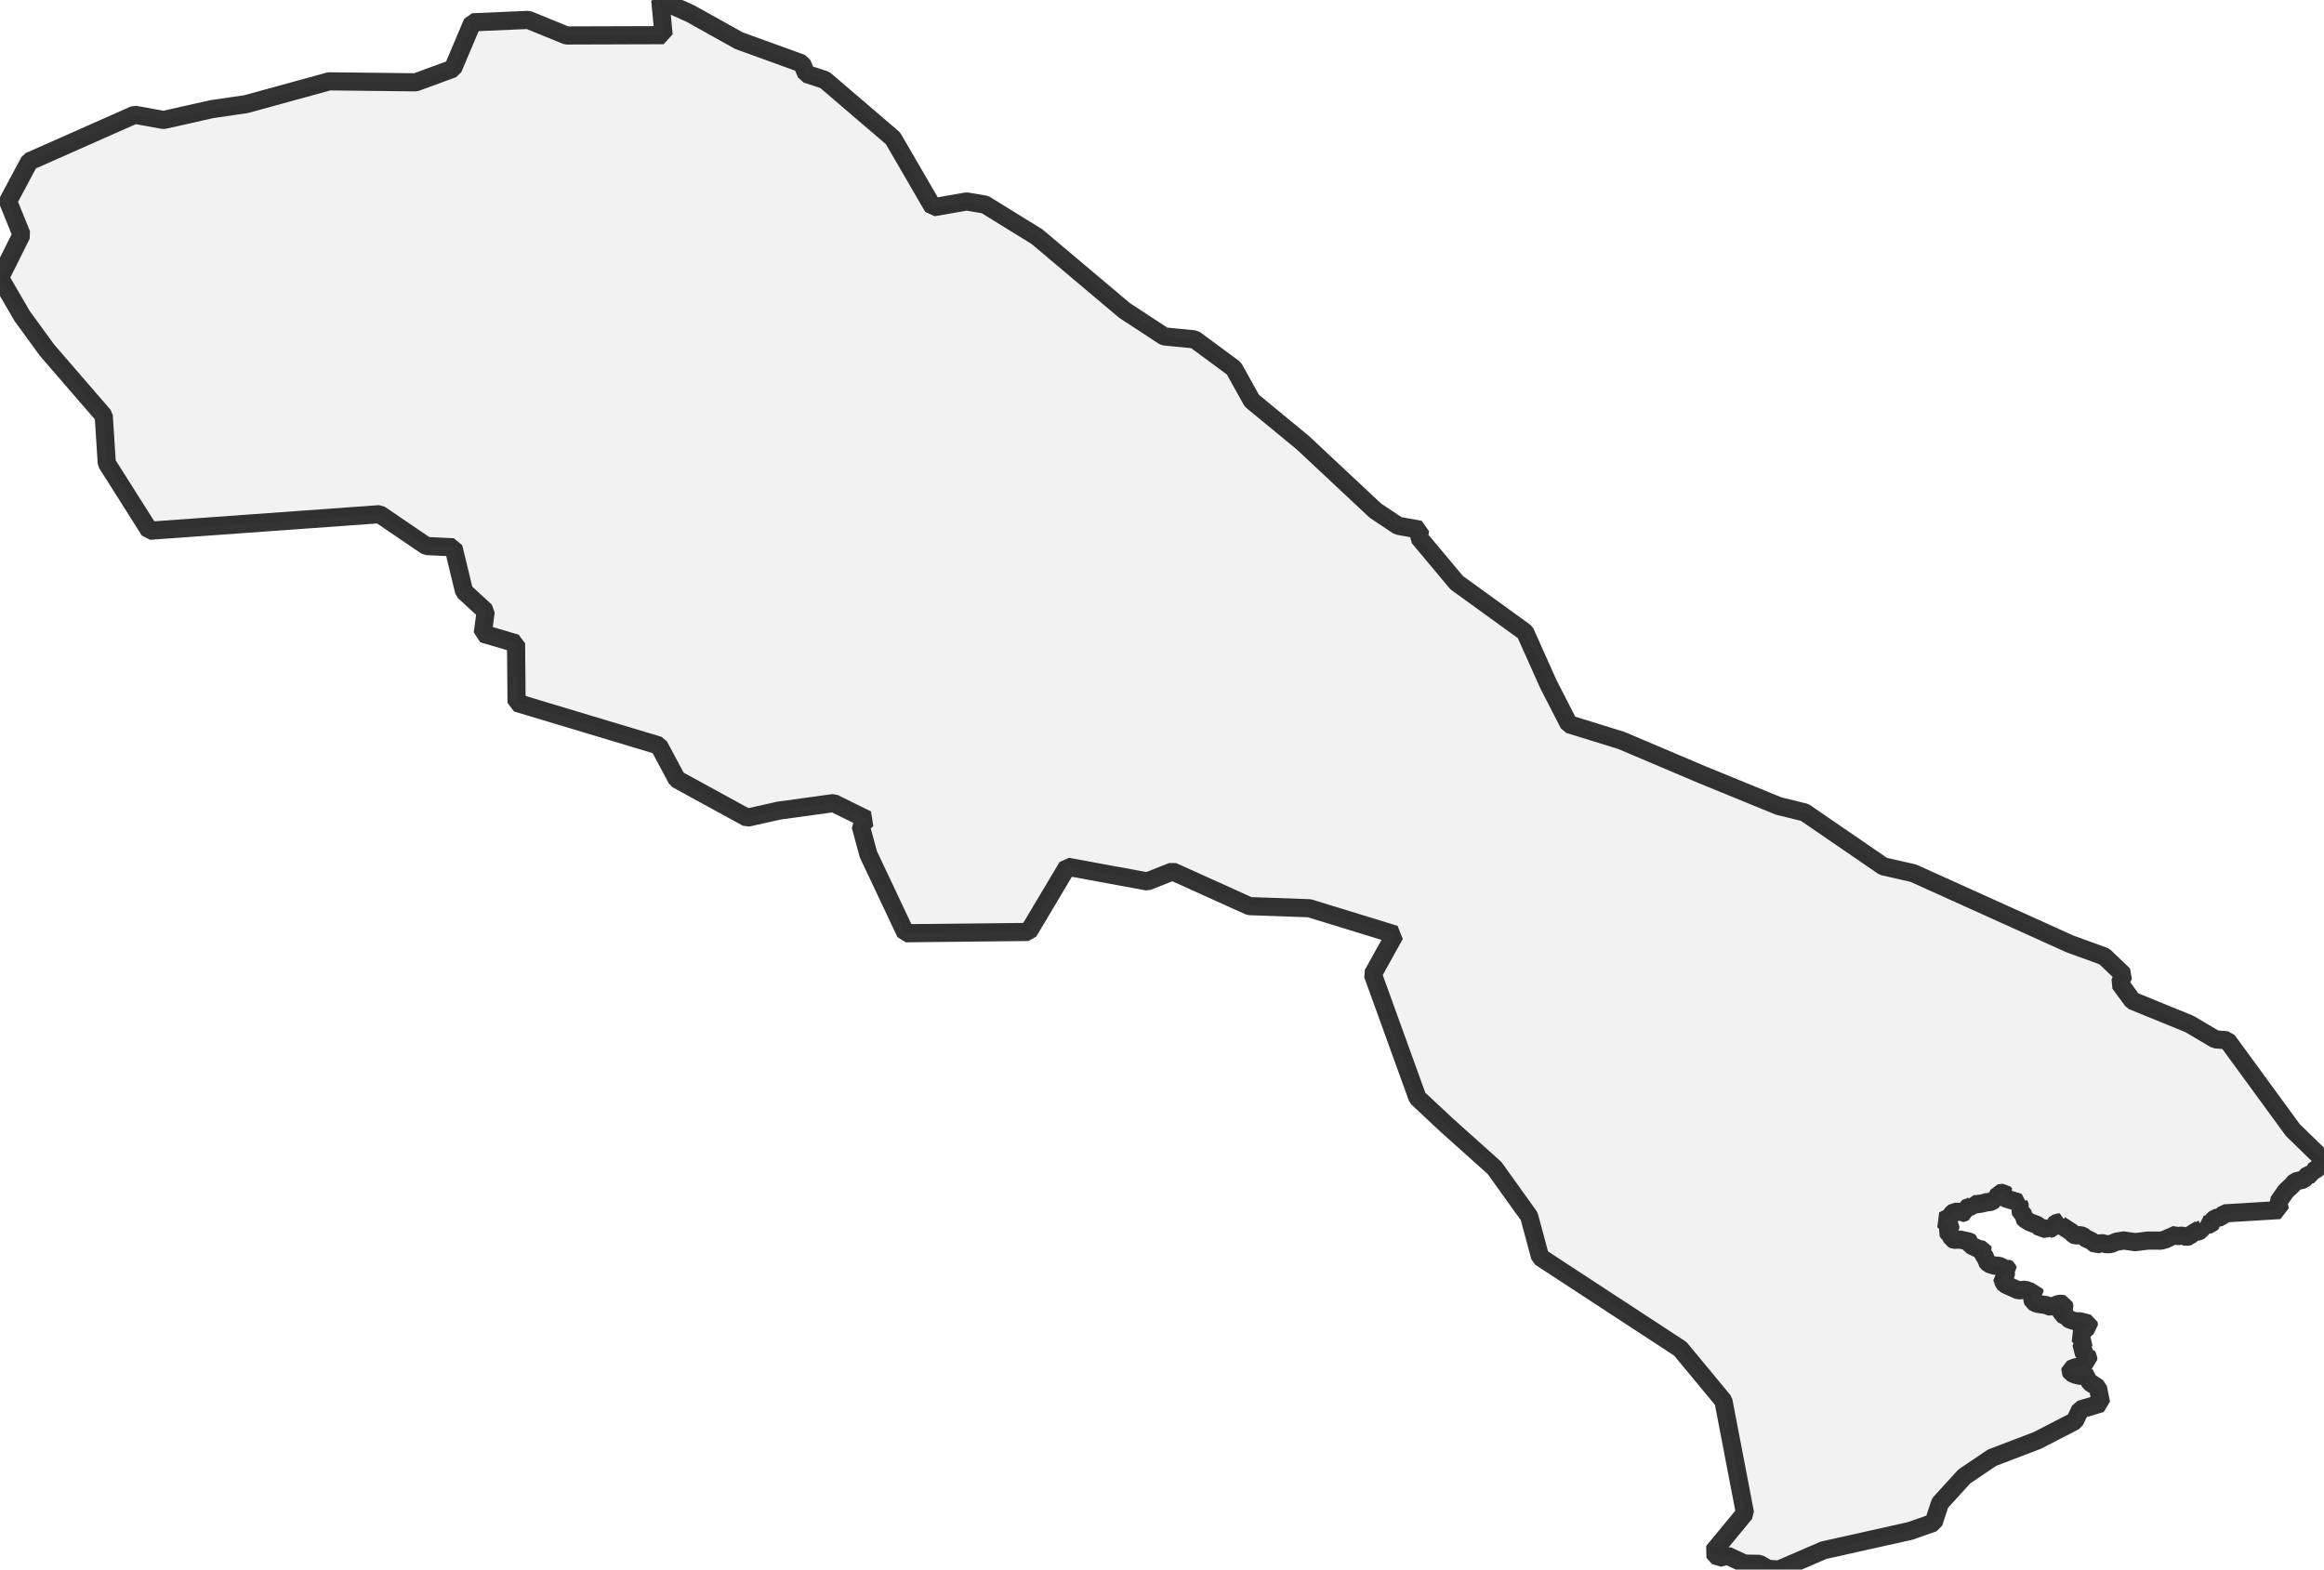<?xml version="1.0" encoding="UTF-8" standalone="no"?>
<svg viewBox="0 0 256 172.903" xmlns="http://www.w3.org/2000/svg">
  <style>
    g.zone {
      fill: lightgray;
      stroke-width: 2;
      stroke-linecap: square;
      stroke-linejoin: bevel;
      stroke-miterlimit: 3;
      stroke-opacity: 0.8;
      stroke: black;
      fill-opacity: 0.3;
    }
  </style>
  <g class="zone" id="zone">
    <path d="M0,30.61 2.426,34.793 5.178,38.574 11.428,45.802 11.762,51.023 16.472,58.468 41.812,56.644 46.965,60.15 49.943,60.292 51.123,65.152 53.499,67.344 53.181,69.795 56.845,70.875 56.904,77.417 72.573,82.126 74.564,85.849 82.302,90.082 85.774,89.304 91.822,88.468 95.503,90.283 94.801,90.961 95.654,94.106 99.761,102.807 113.289,102.664 117.572,95.478 126.381,97.101 129.167,95.997 137.625,99.82 144.234,100.054 153.654,102.949 151.219,107.324 156.147,120.943 159.409,123.989 164.629,128.665 168.444,133.986 169.657,138.486 185.092,148.584 189.844,154.323 192.22,166.696 188.714,170.946 189.325,171.623 190.295,171.381 192.169,172.251 193.801,172.276 194.771,172.828 195.959,172.903 200.878,170.778 210.398,168.653 213,167.741 213.703,165.583 216.38,162.647 219.442,160.58 224.436,158.673 228.552,156.548 229.154,155.276 231.447,154.591 231.095,152.859 230.225,152.298 230.083,152.005 230.15,151.755 229.598,151.554 229.087,151.554 228.677,151.453 228.176,151.253 228.058,151.035 228.084,150.843 228.619,150.625 228.895,150.592 229.33,150.374 229.456,150.215 229.681,150.106 229.782,149.939 230.033,149.822 230.024,149.571 229.832,149.228 229.891,149.052 229.531,148.885 229.221,148.642 229.573,147.806 229.33,147.605 229.263,147.446 228.954,147.103 229.263,146.886 229.614,146.777 229.665,146.367 230.125,146.124 230.066,145.798 229.113,145.556 228.602,145.556 228.042,145.38 227.807,145.246 227.715,145.07 227.121,144.777 227.096,144.669 227.347,144.485 227.322,144.242 227.423,144.041 227.339,143.682 227.013,143.623 226.695,143.665 225.95,143.983 225.406,143.774 224.378,143.615 223.968,143.406 223.842,143.071 223.901,142.736 223.993,142.586 224.152,142.51 224.085,142.268 223.717,142.335 223.106,142.075 222.345,142.151 220.872,141.49 220.713,141.289 220.521,140.72 220.889,140.536 220.948,140.452 220.973,140.126 221.24,140.009 221.115,139.733 220.981,139.633 220.864,139.683 220.646,139.649 220.178,139.423 219.76,139.44 219.099,139.239 218.781,138.896 218.789,138.62 218.572,138.394 218.496,138.185 218.363,138.093 218.329,137.976 218.463,137.759 218.429,137.675 217.877,137.558 217.124,137.19 217.049,137.073 217.066,136.872 216.949,136.788 215.928,136.554 215.234,136.579 215.083,136.504 215,136.328 214.824,136.161 214.79,135.96 214.657,135.885 214.506,135.65 214.564,135.508 214.824,135.316 214.832,135.057 214.648,134.814 214.272,134.63 214.063,134.446 214.849,134.044 214.966,133.76 215.292,133.492 215.886,133.509 215.987,133.668 216.313,133.576 216.43,133.526 216.489,133.141 217.099,132.907 217.342,132.748 217.375,132.639 217.835,132.672 218.103,132.58 218.396,132.614 218.68,132.438 219.082,132.438 219.4,132.371 219.659,132.145 219.885,132.154 220.17,131.459 220.738,131.401 220.914,131.585 220.78,131.685 220.764,131.878 220.914,132.02 222.395,132.463 222.37,132.547 222.537,132.99 222.42,133.233 222.947,133.91 222.947,134.178 223.039,134.295 223.625,134.655 224.436,134.956 224.779,135.291 225.122,135.266 225.557,135.5 225.666,135.391 226.067,135.299 226.226,135.065 226.243,134.923 226.653,134.672 226.921,134.663 226.879,134.78 226.929,134.923 228.209,135.751 228.443,136.027 228.611,136.094 229.179,136.069 229.43,136.152 229.765,136.42 230.351,136.696 230.903,137.114 231.48,136.93 232.032,137.064 232.484,137.056 233.22,136.755 233.571,136.738 233.814,136.638 235.203,136.838 236.591,136.663 238.039,136.671 238.532,136.537 239.059,136.286 239.202,136.052 239.938,136.169 240.339,136.111 240.825,136.253 241.201,136.194 241.435,135.893 241.527,135.667 242.046,135.709 242.414,135.542 242.473,135.433 242.623,135.358 242.523,135.232 242.648,134.964 242.506,134.856 242.874,134.956 243.51,134.881 243.627,134.73 243.644,134.58 244.02,134.186 244.648,134.086 245.024,133.668 251.14,133.3 250.964,132.413 251.8,131.208 252.486,130.572 252.829,130.163 253.758,129.937 254.252,129.401 254.787,129.351 254.804,129 255.222,128.757 256,127.829 252.57,124.491 245.342,114.602 244.037,114.494 241.176,112.804 234.918,110.252 233.496,108.32 233.94,107.408 231.806,105.366 228,103.978 210.758,96.189 207.454,95.436 198.795,89.497 195.934,88.794 187.526,85.356 178.592,81.566 172.828,79.784 170.561,75.367 168.001,69.645 160.463,64.19 156.289,59.204 156.431,58.359 153.997,57.916 151.504,56.251 143.489,48.747 137.901,44.146 135.91,40.574 131.585,37.386 128.238,37.06 123.863,34.191 114.226,26.068 108.504,22.537 106.479,22.194 102.781,22.838 98.364,15.234 90.86,8.809 88.827,8.14 88.334,6.994 81.39,4.476 76.07,1.506 72.732,0 73.1,3.873 62.4,3.907 58.2,2.192 52.052,2.46 49.893,7.563 45.794,9.068 36.257,8.96 27.122,11.469 23.34,12.022 18.02,13.218 14.832,12.641 3.238,17.777 0.887,22.178 2.376,25.85 0,30.61Z"/>
  </g>
</svg>